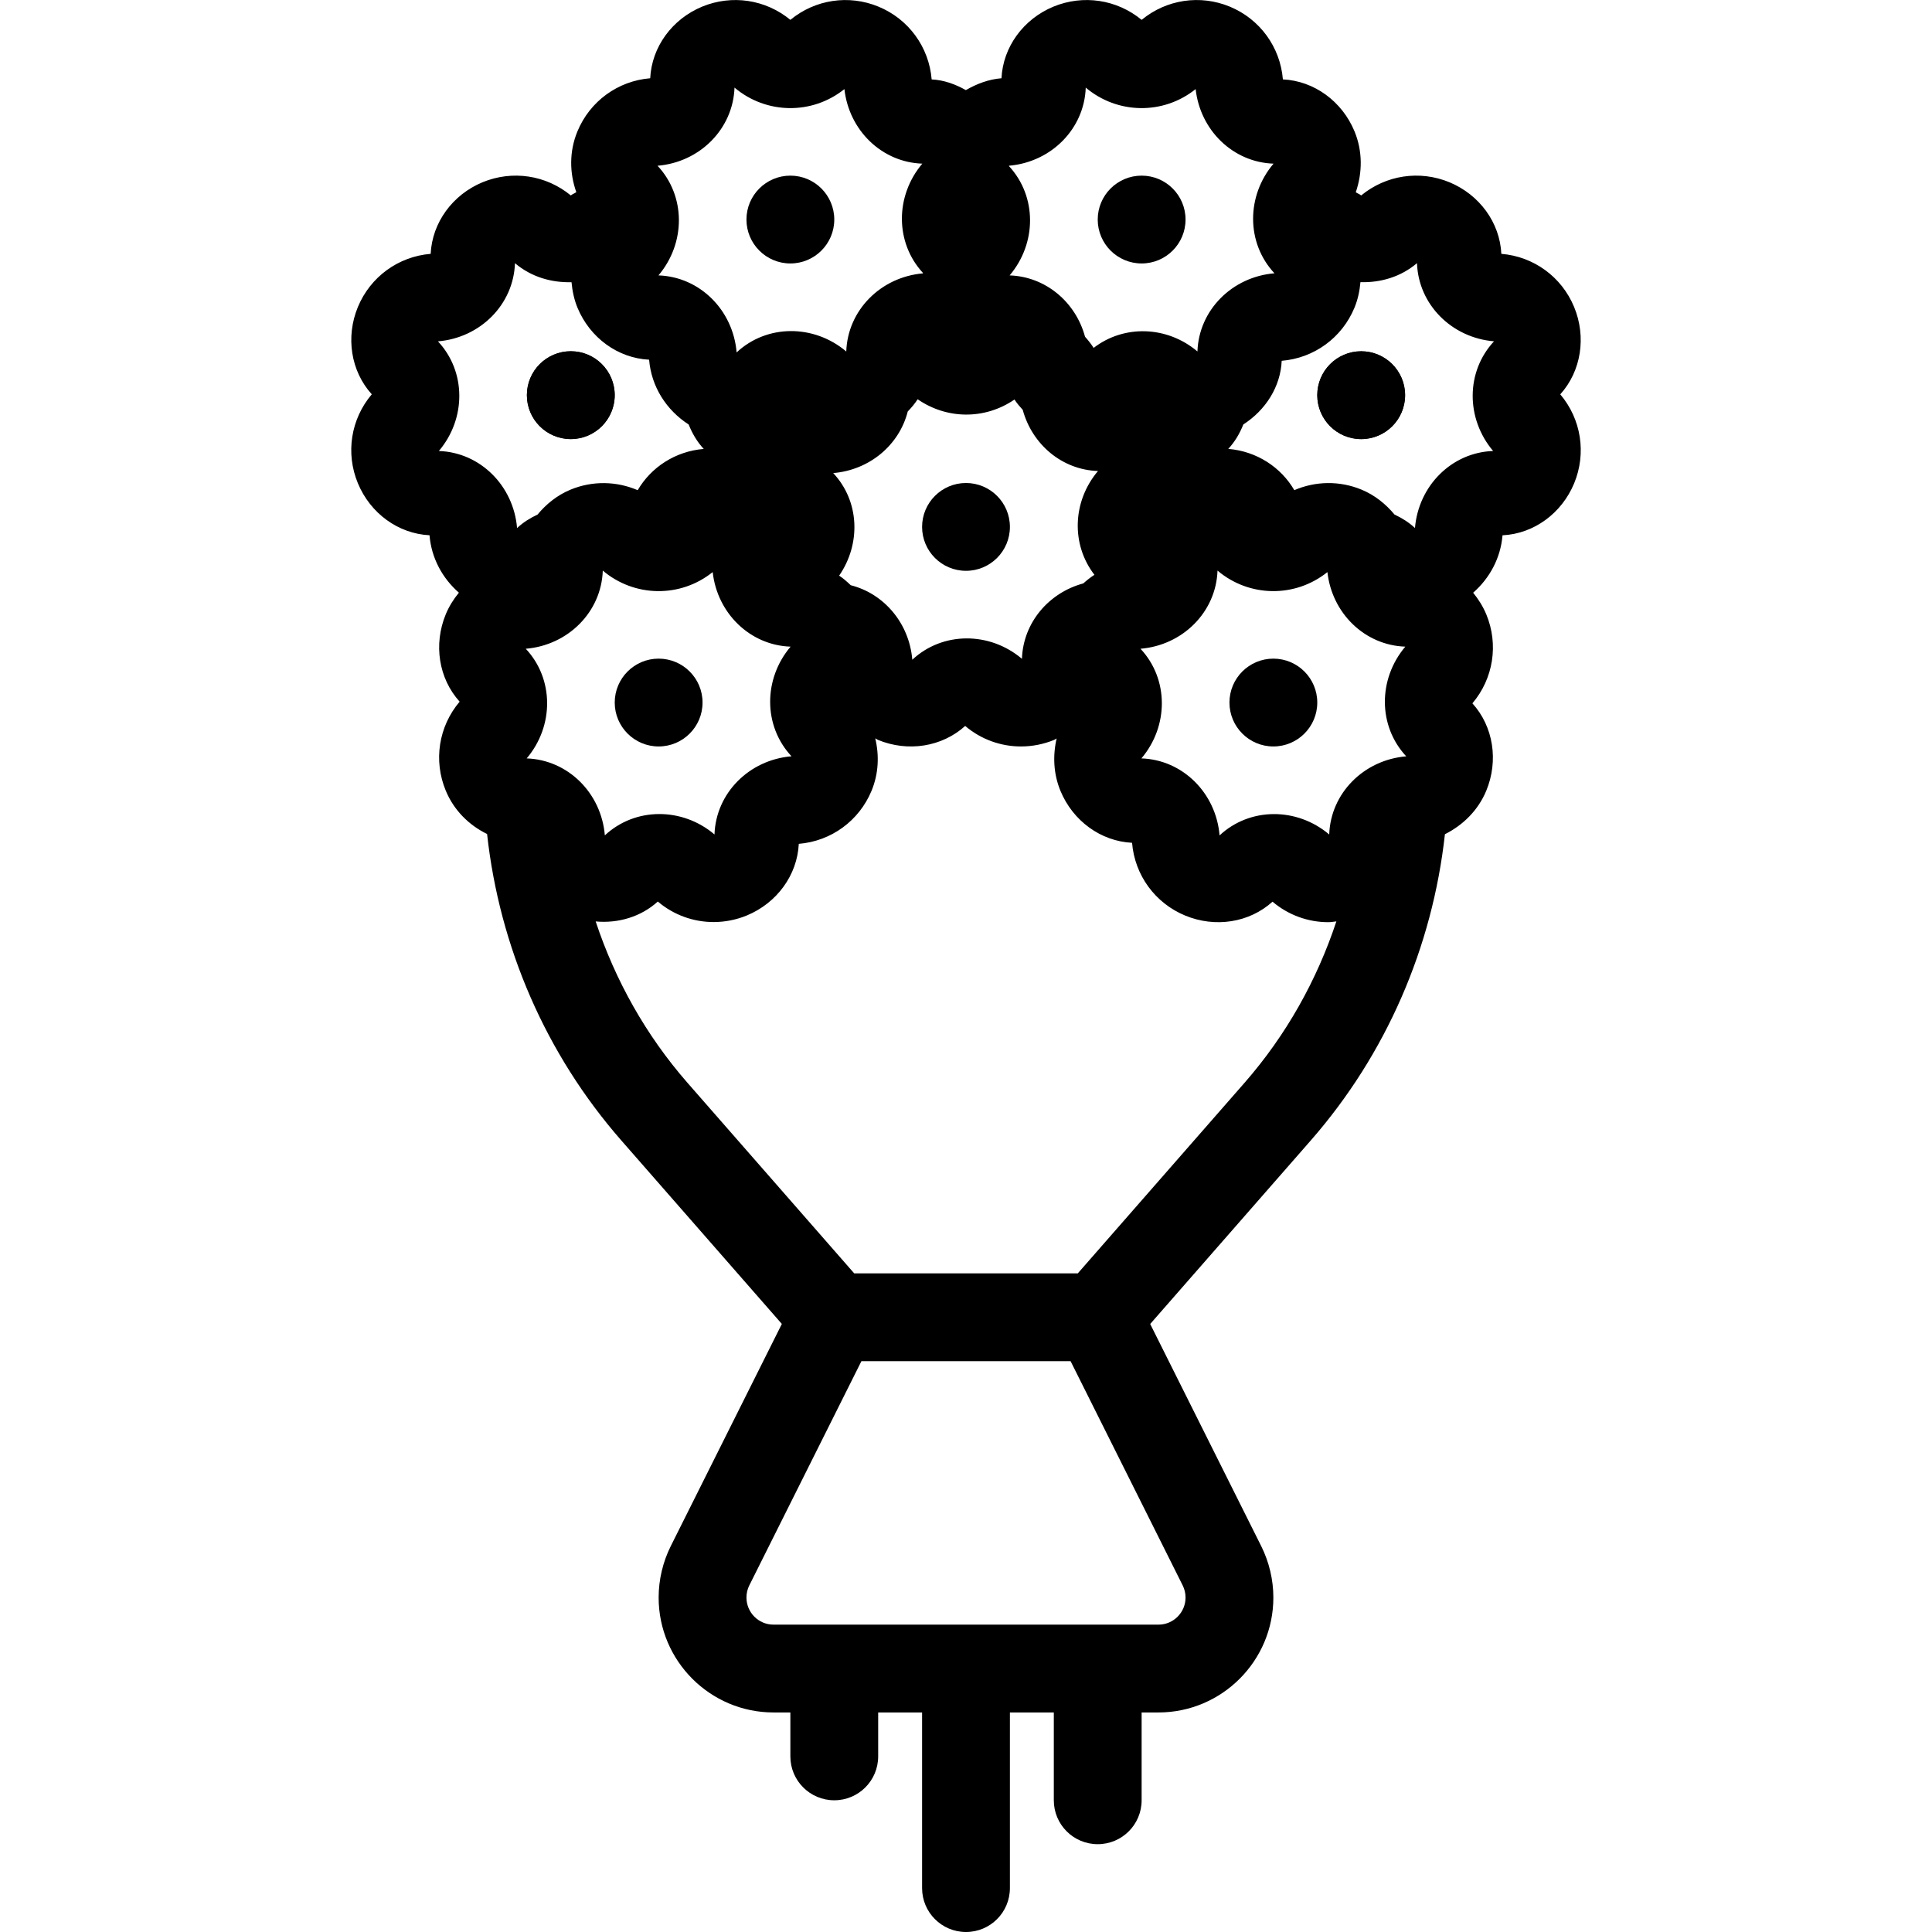 <svg xmlns="http://www.w3.org/2000/svg" xmlns:xlink="http://www.w3.org/1999/xlink" x="0px" y="0px" viewBox="0 0 44 44" style="enable-background:new 0 0 44 44;" xml:space="preserve"><g id="lock"/><g id="video"/><g id="dress"/><g id="ring"/><g id="dish"/><g id="hotel"/><g id="couple"/><g id="lesbian"/><g id="gift"/><g id="birds"/><g id="gay"/><g id="key"/><g id="glass"/><g id="ring_x5F_box"/><g id="calendar"/><g id="rings"/><g id="suit"/><g id="photo"/><g id="balloons"/><g id="cake"/><g id="love"/><g id="letter"/><g id="bouquet">	<g>		<circle cx="31" cy="9" r="1"/>		<g>			<circle cx="12.999" cy="8.999" r="1"/>		</g>		<circle cx="13" cy="9" r="1"/>		<circle cx="22" cy="12" r="1"/>		<circle cx="31" cy="9" r="1"/>		<g>			<circle cx="26" cy="5" r="1"/>		</g>		<g>			<circle cx="18" cy="5" r="1"/>		</g>		<circle cx="15" cy="16" r="1"/>		<g>			<circle cx="29" cy="16" r="1"/>			<path d="M35.849,6.99c-0.284-0.685-0.919-1.148-1.657-1.209c-0.034-0.712-0.498-1.347-1.183-1.631     C32.331,3.871,31.566,3.986,31,4.451c-0.038-0.031-0.083-0.045-0.123-0.073c0.153-0.446,0.158-0.934-0.029-1.387     c-0.284-0.685-0.919-1.148-1.631-1.183c-0.061-0.738-0.524-1.373-1.209-1.657C27.332-0.128,26.564-0.013,26,0.452     c-0.565-0.465-1.33-0.58-2.009-0.301c-0.685,0.284-1.148,0.919-1.183,1.631c-0.295,0.024-0.565,0.128-0.811,0.27     c-0.24-0.134-0.499-0.23-0.779-0.243c-0.061-0.738-0.524-1.373-1.209-1.657C19.332-0.128,18.564-0.013,18,0.452     c-0.565-0.465-1.33-0.58-2.009-0.301c-0.685,0.284-1.148,0.919-1.183,1.631c-0.738,0.061-1.373,0.524-1.657,1.209     c-0.189,0.456-0.182,0.948-0.026,1.385C13.085,4.405,13.038,4.419,13,4.451c-0.565-0.465-1.33-0.58-2.009-0.301     c-0.685,0.284-1.148,0.919-1.183,1.631C9.07,5.842,8.435,6.306,8.151,6.99C7.868,7.675,7.989,8.452,8.467,8.98     c-0.479,0.565-0.6,1.343-0.316,2.027c0.284,0.685,0.919,1.148,1.631,1.183c0.042,0.518,0.292,0.978,0.669,1.308     c-0.12,0.147-0.224,0.31-0.299,0.492c-0.283,0.685-0.162,1.462,0.316,1.99c-0.479,0.565-0.6,1.343-0.316,2.027     c0.186,0.449,0.531,0.787,0.941,0.987c0.283,2.573,1.336,5.012,3.056,6.978l3.657,4.18l-2.529,5.058     C15.096,35.572,15,35.978,15,36.383C15,37.826,16.174,39,17.616,39H18v1c0,0.553,0.447,1,1,1s1-0.447,1-1v-1h1v4     c0,0.553,0.447,1,1,1s1-0.447,1-1v-4h1v2c0,0.553,0.447,1,1,1s1-0.447,1-1v-2h0.384C27.826,39,29,37.826,29,36.383     c0-0.403-0.096-0.809-0.276-1.17l-2.529-5.06l3.657-4.18c1.719-1.965,2.771-4.402,3.055-6.974     c0.414-0.208,0.757-0.545,0.942-0.991c0.283-0.685,0.162-1.462-0.316-1.99c0.479-0.565,0.6-1.343,0.316-2.027     c-0.076-0.182-0.179-0.345-0.299-0.492c0.377-0.331,0.626-0.79,0.669-1.308c0.712-0.034,1.347-0.498,1.631-1.183     c0.283-0.685,0.162-1.462-0.316-2.027C36.011,8.452,36.132,7.675,35.849,6.99z M22.981,3.774c0.96-0.083,1.714-0.839,1.746-1.779     c0.722,0.61,1.768,0.624,2.503,0.034c0.104,0.938,0.85,1.667,1.774,1.698c-0.624,0.737-0.624,1.808,0.021,2.497     c-0.964,0.08-1.722,0.838-1.754,1.78c-0.691-0.584-1.673-0.614-2.364-0.081c-0.058-0.091-0.124-0.174-0.196-0.254     c-0.213-0.788-0.895-1.369-1.717-1.397c0.621-0.734,0.623-1.798-0.014-2.488C22.981,3.781,22.981,3.778,22.981,3.774z      M32.026,17.225c-0.964,0.08-1.722,0.838-1.754,1.78c-0.734-0.622-1.806-0.624-2.497,0.021c-0.08-0.964-0.838-1.722-1.78-1.754     c0.624-0.737,0.624-1.808-0.021-2.497c0.964-0.08,1.722-0.838,1.754-1.78c0.722,0.611,1.768,0.624,2.503,0.034     c0.104,0.938,0.85,1.667,1.774,1.698C31.381,15.465,31.381,16.535,32.026,17.225z M23.104,9.099     c0.055,0.085,0.12,0.16,0.188,0.235c0.214,0.786,0.892,1.366,1.714,1.393c-0.586,0.693-0.614,1.675-0.081,2.364     c-0.091,0.058-0.173,0.124-0.254,0.196c-0.788,0.213-1.369,0.895-1.397,1.717c-0.734-0.622-1.806-0.624-2.497,0.021     c-0.069-0.83-0.642-1.505-1.402-1.697c-0.084-0.08-0.168-0.155-0.264-0.218c0.5-0.726,0.466-1.694-0.135-2.336     c0.83-0.069,1.505-0.642,1.697-1.402c0.084-0.088,0.161-0.178,0.226-0.279C21.567,9.554,22.432,9.56,23.104,9.099z M16.728,1.995     c0.722,0.61,1.768,0.624,2.503,0.034c0.104,0.938,0.85,1.667,1.774,1.698c-0.621,0.734-0.623,1.798,0.014,2.488     c0,0.004,0,0.007,0,0.011c-0.96,0.083-1.714,0.839-1.746,1.779c-0.735-0.622-1.806-0.624-2.497,0.021     c-0.08-0.964-0.838-1.722-1.78-1.754c0.624-0.737,0.624-1.808-0.021-2.497C15.937,3.695,16.695,2.938,16.728,1.995z      M11.995,17.272c0.624-0.737,0.624-1.808-0.021-2.497c0.964-0.08,1.722-0.838,1.754-1.78c0.722,0.611,1.768,0.624,2.503,0.034     c0.104,0.938,0.85,1.667,1.774,1.698c-0.624,0.737-0.624,1.808,0.021,2.497c-0.964,0.08-1.722,0.838-1.754,1.78     c-0.734-0.622-1.806-0.624-2.497,0.021C13.695,18.062,12.937,17.305,11.995,17.272z M9.995,10.271     c0.624-0.737,0.624-1.808-0.021-2.497c0.964-0.08,1.722-0.838,1.754-1.78c0.374,0.316,0.831,0.445,1.288,0.433     c0.018,0.197,0.058,0.393,0.136,0.582c0.284,0.685,0.919,1.148,1.631,1.183c0.051,0.617,0.393,1.148,0.901,1.476     c0.08,0.2,0.188,0.39,0.343,0.556c-0.65,0.054-1.201,0.42-1.504,0.94c-0.481-0.207-1.03-0.219-1.531-0.012     c-0.303,0.126-0.552,0.328-0.75,0.567c-0.166,0.078-0.325,0.175-0.466,0.307C11.695,11.061,10.937,10.304,9.995,10.271z      M26.935,36.107C26.978,36.192,27,36.288,27,36.383C27,36.723,26.724,37,26.384,37h-8.768C17.276,37,17,36.723,17,36.382     c0-0.096,0.022-0.191,0.065-0.276L19.618,31h4.764L26.935,36.107z M28.346,24.657L24.546,29h-5.092l-3.8-4.343     c-0.945-1.081-1.644-2.333-2.088-3.672c0.515,0.048,1.031-0.105,1.415-0.453c0.363,0.308,0.813,0.467,1.271,0.467     c0.255,0,0.512-0.049,0.757-0.15c0.685-0.284,1.148-0.919,1.183-1.631c0.738-0.061,1.373-0.524,1.657-1.209     c0.162-0.391,0.177-0.807,0.084-1.194c0.021,0.009,0.037,0.025,0.058,0.034c0.686,0.284,1.461,0.162,1.99-0.316     c0.363,0.308,0.813,0.467,1.271,0.467c0.255,0,0.512-0.049,0.757-0.15c0.02-0.008,0.036-0.023,0.055-0.032     c-0.09,0.392-0.073,0.805,0.087,1.193c0.284,0.685,0.919,1.148,1.631,1.183c0.061,0.738,0.524,1.373,1.209,1.657     c0.685,0.283,1.461,0.163,1.99-0.316c0.363,0.308,0.813,0.467,1.271,0.467c0.061,0,0.122-0.012,0.183-0.018     C29.992,22.322,29.292,23.575,28.346,24.657z M34.005,10.271c-0.942,0.032-1.7,0.79-1.78,1.754     c-0.141-0.131-0.3-0.229-0.466-0.307c-0.2-0.24-0.449-0.442-0.751-0.567c-0.501-0.207-1.05-0.195-1.531,0.012     c-0.303-0.52-0.853-0.886-1.504-0.94c0.155-0.166,0.263-0.356,0.343-0.556c0.507-0.328,0.846-0.855,0.874-1.45     c0.738-0.061,1.373-0.524,1.657-1.209c0.078-0.189,0.119-0.386,0.136-0.582c0.457,0.013,0.914-0.116,1.288-0.433     c0.032,0.942,0.79,1.7,1.754,1.78C33.381,8.464,33.381,9.534,34.005,10.271z"/>		</g>	</g></g><g id="heart"/></svg>